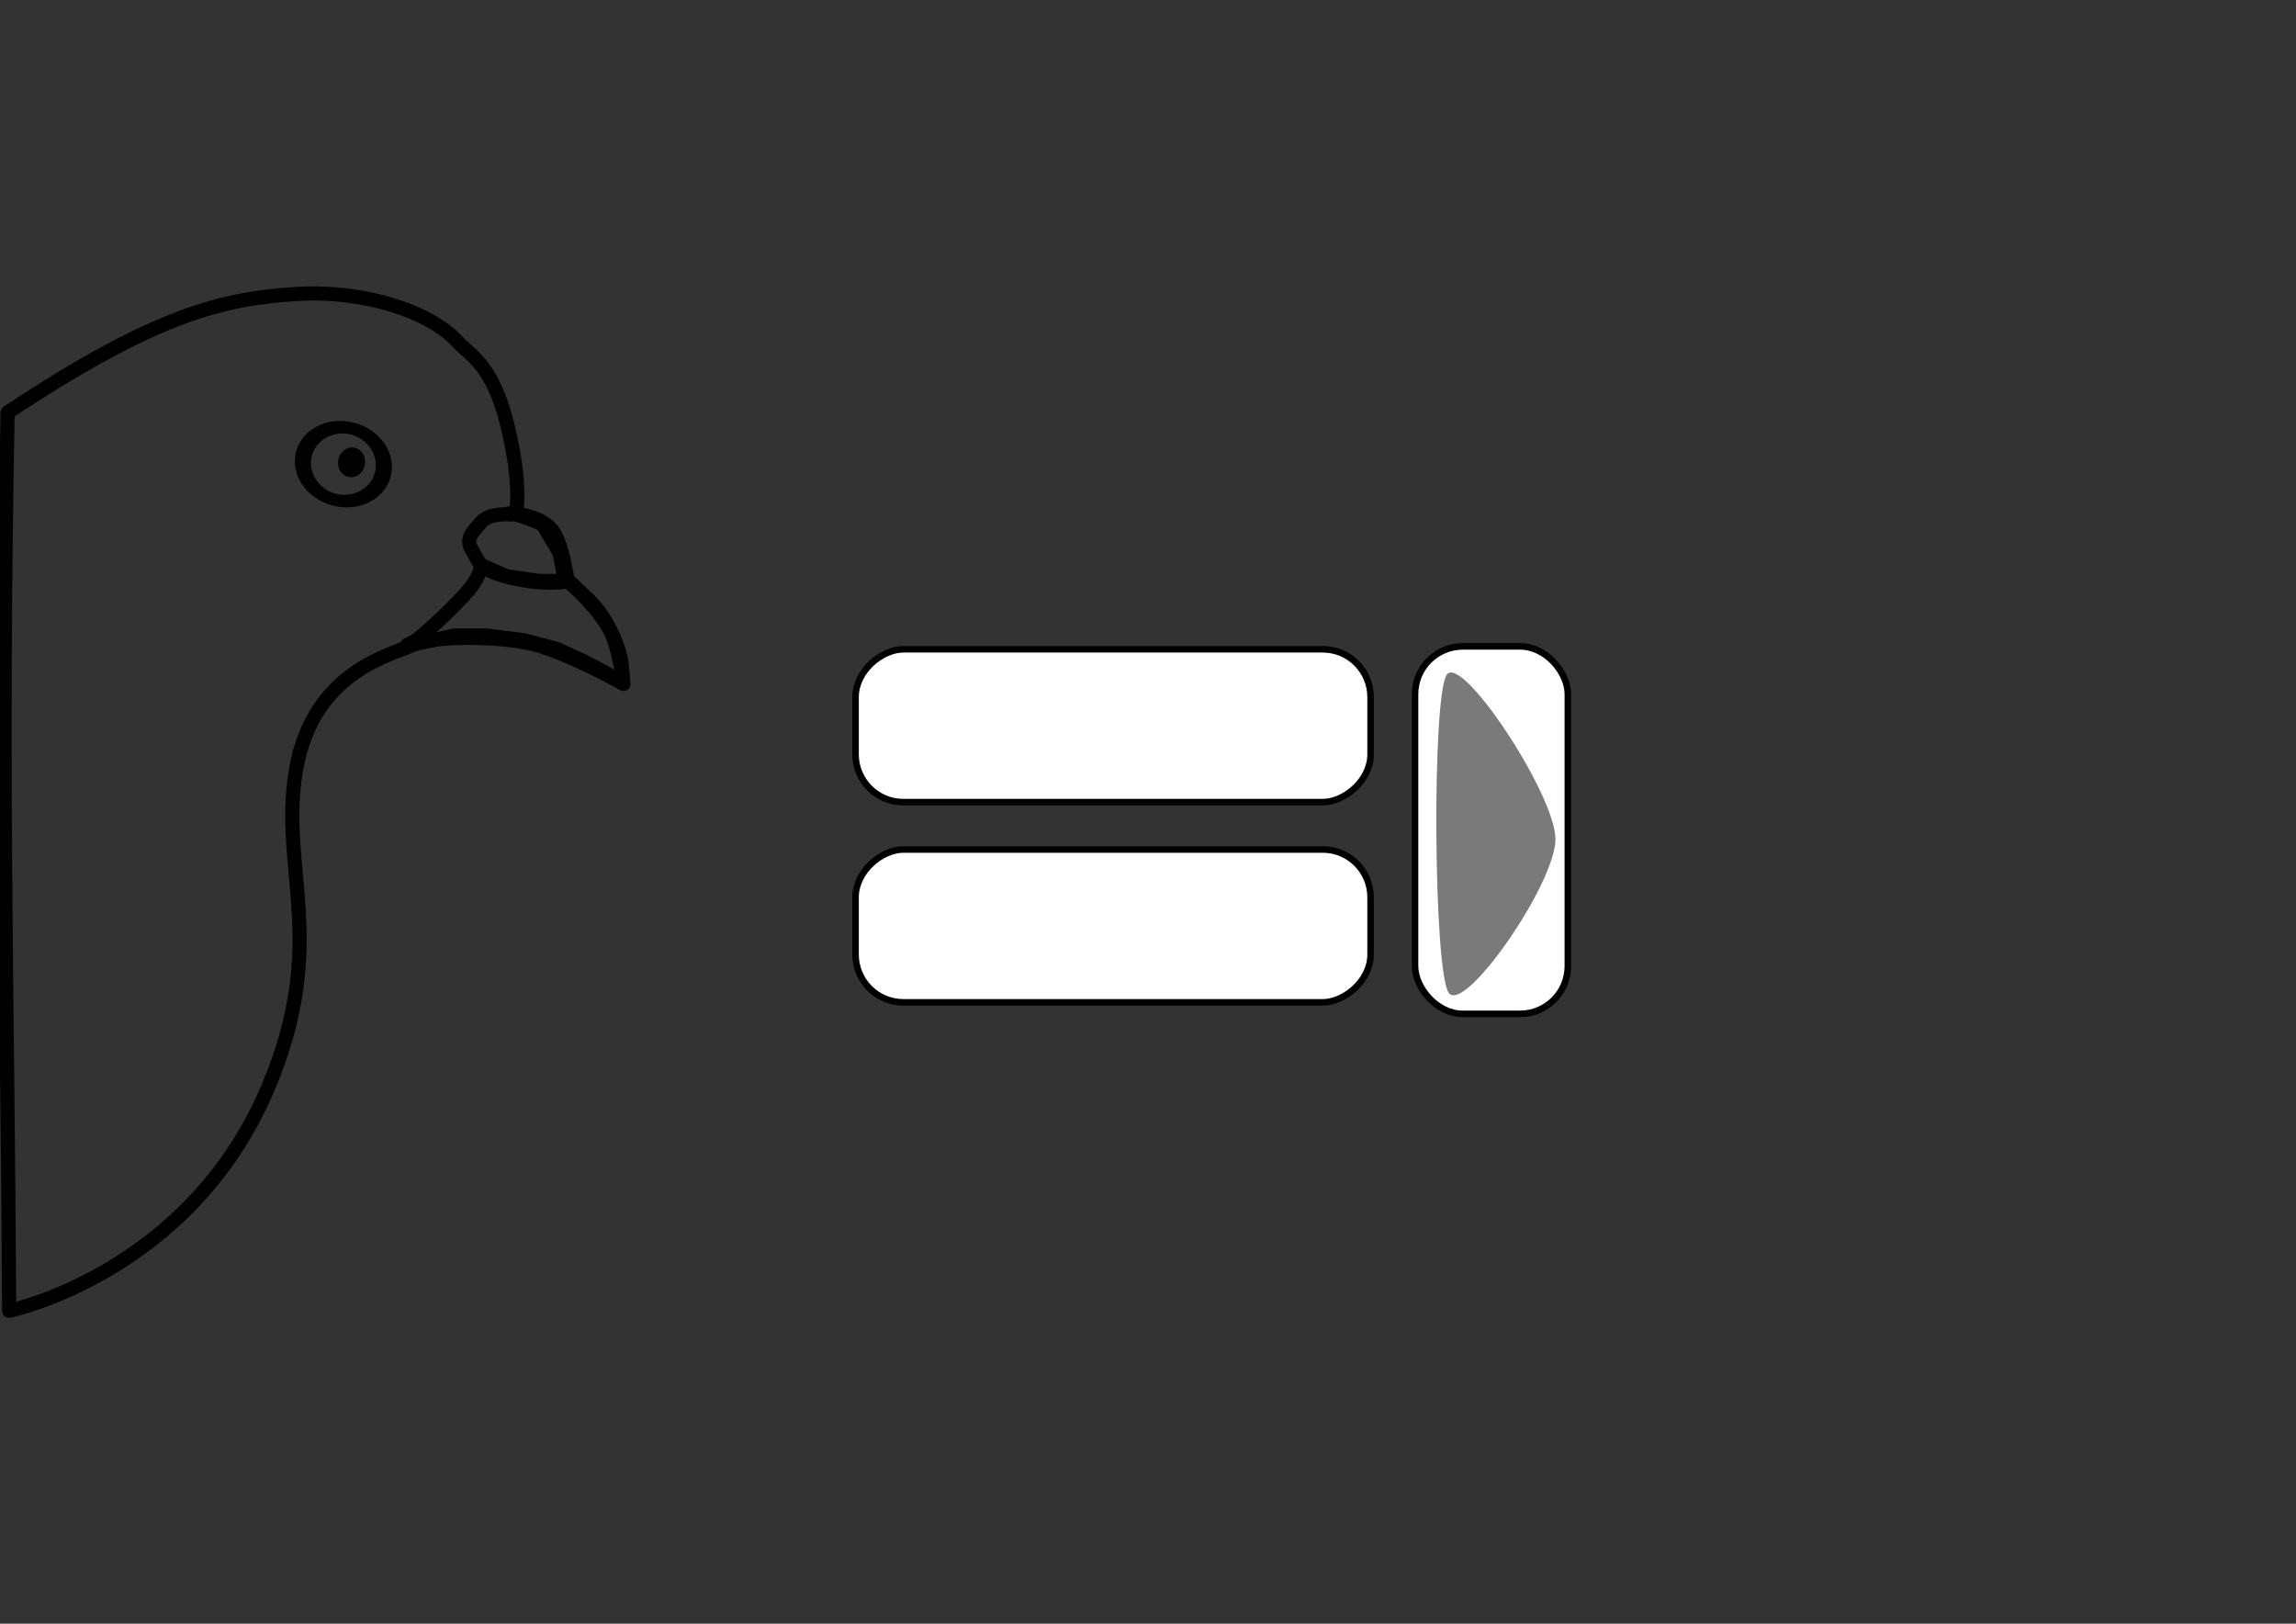<?xml version="1.0" encoding="UTF-8" standalone="no"?>
<!-- Created with Inkscape (http://www.inkscape.org/) -->

<svg
   xmlns:dc="http://purl.org/dc/elements/1.1/"
   xmlns:cc="http://creativecommons.org/ns#"
   xmlns:rdf="http://www.w3.org/1999/02/22-rdf-syntax-ns#"
   xmlns:svg="http://www.w3.org/2000/svg"
   xmlns="http://www.w3.org/2000/svg"
   xmlns:sodipodi="http://sodipodi.sourceforge.net/DTD/sodipodi-0.dtd"
   xmlns:inkscape="http://www.inkscape.org/namespaces/inkscape"
   width="1052.362"
   height="744.094"
   id="svg2"
   version="1.1"
   inkscape:version="0.47 r22583"
   sodipodi:docname="login.svg">
  <rect width="100%" height="100%" fill="#333333" stroke="none"/>
  <defs
     id="defs4">
    <inkscape:perspective
       sodipodi:type="inkscape:persp3d"
       inkscape:vp_x="0 : 526.18109 : 1"
       inkscape:vp_y="0 : 1000 : 0"
       inkscape:vp_z="744.09448 : 526.18109 : 1"
       inkscape:persp3d-origin="372.04724 : 350.78739 : 1"
       id="perspective10" />
    <inkscape:perspective
       id="perspective3614"
       inkscape:persp3d-origin="0.5 : 0.33333333 : 1"
       inkscape:vp_z="1 : 0.5 : 1"
       inkscape:vp_y="0 : 1000 : 0"
       inkscape:vp_x="0 : 0.5 : 1"
       sodipodi:type="inkscape:persp3d" />
    <inkscape:perspective
       id="perspective3614-5"
       inkscape:persp3d-origin="0.5 : 0.33333333 : 1"
       inkscape:vp_z="1 : 0.5 : 1"
       inkscape:vp_y="0 : 1000 : 0"
       inkscape:vp_x="0 : 0.5 : 1"
       sodipodi:type="inkscape:persp3d" />
    <inkscape:perspective
       sodipodi:type="inkscape:persp3d"
       inkscape:vp_x="0 : 0.5 : 1"
       inkscape:vp_y="0 : 1000 : 0"
       inkscape:vp_z="1 : 0.5 : 1"
       inkscape:persp3d-origin="0.5 : 0.33333333 : 1"
       id="perspective2824" />
    <inkscape:perspective
       id="perspective10-8"
       inkscape:persp3d-origin="372.04724 : 350.78739 : 1"
       inkscape:vp_z="744.09448 : 526.18109 : 1"
       inkscape:vp_y="0 : 1000 : 0"
       inkscape:vp_x="0 : 526.18109 : 1"
       sodipodi:type="inkscape:persp3d" />
  </defs>
  <sodipodi:namedview
     id="base"
     pagecolor="#ffffff"
     bordercolor="#666666"
     borderopacity="1.0"
     inkscape:pageopacity="0.0"
     inkscape:pageshadow="2"
     inkscape:zoom="0.35"
     inkscape:cx="151.16632"
     inkscape:cy="252.16543"
     inkscape:document-units="px"
     inkscape:current-layer="layer1"
     showgrid="false"
     inkscape:window-width="1280"
     inkscape:window-height="800"
     inkscape:window-x="0"
     inkscape:window-y="0"
     inkscape:window-maximized="1" />
  <g
     inkscape:label="Layer 1"
     inkscape:groupmode="layer"
     id="layer1"
     transform="translate(0,-308.268)">
    <g
       id="g3683"
       transform="translate(-40,-37.143)">
      <rect
         ry="21.906"
         y="641.631"
         x="688.577"
         height="168.402"
         width="70.043"
         id="rect2816"
         style="color:#000000;fill:#ffffff;fill-opacity:1;fill-rule:evenodd;stroke:#000000;stroke-width:3;stroke-linecap:butt;stroke-linejoin:miter;stroke-miterlimit:4;stroke-opacity:1;stroke-dasharray:none;stroke-dashoffset:0;marker:none;visibility:visible;display:inline;overflow:visible;enable-background:accumulate" />
      <path
         transform="matrix(0.332,-0.045,0.029,0.85,776.901,650.226)"
         d="m -80,89.505 c -1.732,23.902 -134.209,88.102 -154.043,74.651 -19.834,-13.451 -9.194,-160.28 12.372,-170.731 21.566,-10.451 143.403,72.177 141.671,96.08 z"
         inkscape:randomized="0"
         inkscape:rounded="0.14"
         inkscape:flatsided="true"
         sodipodi:arg2="1.1195349"
         sodipodi:arg1="0.072337331"
         sodipodi:r2="49.414944"
         sodipodi:r1="98.829887"
         sodipodi:cy="82.362183"
         sodipodi:cx="-178.57143"
         sodipodi:sides="3"
         id="path3604"
         style="fill:#7a7a7a;fill-opacity:1;fill-rule:nonzero;stroke:none"
         sodipodi:type="star" />
      <rect
         rx="21.906"
         transform="matrix(0,-1,1,0,0,0)"
         ry="21.906"
         y="432.14"
         x="-713.007"
         height="236.066"
         width="70.043"
         id="rect2816-3"
         style="color:#000000;fill:#ffffff;fill-opacity:1;fill-rule:evenodd;stroke:#000000;stroke-width:3;stroke-linecap:butt;stroke-linejoin:miter;stroke-miterlimit:4;stroke-opacity:1;stroke-dasharray:none;stroke-dashoffset:0;marker:none;visibility:visible;display:inline;overflow:visible;enable-background:accumulate" />
      <rect
         rx="21.906"
         transform="matrix(0,-1,1,0,0,0)"
         ry="21.906"
         y="432.14"
         x="-804.753"
         height="236.066"
         width="70.043"
         id="rect2816-31"
         style="color:#000000;fill:#ffffff;fill-opacity:1;fill-rule:evenodd;stroke:#000000;stroke-width:3;stroke-linecap:butt;stroke-linejoin:miter;stroke-miterlimit:4;stroke-opacity:1;stroke-dasharray:none;stroke-dashoffset:0;marker:none;visibility:visible;display:inline;overflow:visible;enable-background:accumulate" />
    </g>
    <g
       id="layer1-8"
       inkscape:label="Layer 1"
       transform="matrix(4.002,0,0,4.002,-606.818,-1134.377)">
      <g
         id="g2904">
        <path
           style="color:#000000;fill:none;stroke:#000000;stroke-width:1.62;stroke-linecap:round;stroke-linejoin:round;stroke-miterlimit:4;stroke-opacity:1;stroke-dasharray:none;stroke-dashoffset:0;marker:none;visibility:visible;display:inline;overflow:visible;enable-background:accumulate"
           d="m 152.5,407.719 c 16.964,-11.25 24.658,-13.042 33.036,-13.571 7.701,-0.487 15.357,1.964 18.571,5.536 1.247,1.386 3.849,2.474 5.536,9.107 1.845,7.255 1.071,10.536 1.071,10.536 0,0 2.5,0.179 3.929,1.607 1.429,1.429 1.964,6.071 1.964,6.071 0,0 2.499,1.973 4.46,4.917 1.504,2.257 1.968,6.869 1.968,6.869 0,0 -6.071,-3.393 -10,-4.464 -3.929,-1.071 -11.964,-1.071 -14.107,0 -2.143,1.071 -11.429,2.857 -13.393,14.286 -1.964,11.429 3.855,19.709 -3.214,36.429 -8.996,21.278 -29.643,25.536 -29.643,25.536 -0.22,-39.018 -0.953,-61.254 -0.179,-102.857 z"
           id="path2834"
           sodipodi:nodetypes="cssscscscsssscc" />
        <path
           sodipodi:type="arc"
           style="color:#000000;fill:none;stroke:#000000;stroke-width:1.777;stroke-linecap:round;stroke-linejoin:round;stroke-miterlimit:4;stroke-opacity:1;stroke-dasharray:none;stroke-dashoffset:0;marker:none;visibility:visible;display:inline;overflow:visible;enable-background:accumulate"
           id="path2836"
           sodipodi:cx="191.78572"
           sodipodi:cy="413.25504"
           sodipodi:rx="4.4362121"
           sodipodi:ry="5.3162823"
           d="m 196.222,413.255 c 0,2.936 -1.986,5.316 -4.436,5.316 -2.45,0 -4.436,-2.38 -4.436,-5.316 0,-2.936 1.986,-5.316 4.436,-5.316 2.331,0 4.264,2.161 4.426,4.948"
           transform="matrix(1.018,0.267,-0.2,0.764,78.371,46.697)"
           sodipodi:start="0"
           sodipodi:end="6.2138335"
           sodipodi:open="true" />
        <path
           sodipodi:type="arc"
           style="color:#000000;fill:none;stroke:#000000;stroke-width:1.62;stroke-linecap:round;stroke-linejoin:round;stroke-miterlimit:4;stroke-opacity:1;stroke-dasharray:none;stroke-dashoffset:0;marker:none;visibility:visible;display:inline;overflow:visible;enable-background:accumulate"
           id="path3610"
           sodipodi:cx="191.18303"
           sodipodi:cy="413.12112"
           sodipodi:rx="0.73660713"
           sodipodi:ry="0.9033255"
           d="m 191.92,413.121 c 0,0.499 -0.33,0.903 -0.737,0.903 -0.407,0 -0.737,-0.404 -0.737,-0.903 0,-0.499 0.33,-0.903 0.737,-0.903 0.395,0 0.72,0.382 0.736,0.866 l -0.736,0.037 z"
           transform="matrix(0.982,0.19,-0.19,0.982,82.642,-28.586)"
           sodipodi:start="0"
           sodipodi:end="6.2417037" />
        <path
           style="color:#000000;fill:none;stroke:#000000;stroke-width:1.62;stroke-linecap:butt;stroke-linejoin:miter;stroke-miterlimit:4;stroke-opacity:1;stroke-dasharray:none;stroke-dashoffset:0;marker:none;visibility:visible;display:inline;overflow:visible;enable-background:accumulate"
           d="m 210.446,419.416 c 0,0 -2.679,-0.357 -3.75,0.893 -1.071,1.25 -1.786,1.875 -0.982,3.214 0.804,1.339 0.714,2.232 4.464,3.125 3.75,0.893 6.161,0.446 6.161,0.446 l -0.625,-3.304 -1.964,-3.304 -2.321,-0.893 -1.339,-0.357 -0.357,0.089 0,0"
           id="path3612" />
        <path
           sodipodi:nodetypes="csssccccccczccccc"
           style="color:#000000;fill:none;stroke:#000000;stroke-width:1.62;stroke-linecap:round;stroke-linejoin:round;stroke-miterlimit:4;stroke-opacity:1;stroke-dasharray:none;stroke-dashoffset:0;marker:none;visibility:visible;display:inline;overflow:visible;enable-background:accumulate"
           d="m 206.607,425.13 c 0,0 0.357,0.446 -0.714,2.143 -1.071,1.696 -6.25,6.429 -6.875,6.696 -0.625,0.268 -0.089,0.089 -0.714,0.357 -0.625,0.268 5.357,-1.071 5.357,-1.071 l 3.661,0 4.286,0.536 3.75,0.982 3.125,1.429 2.857,1.518 1.607,0.982 c 0,0 0.06,-1.865 -0.357,-3.393 -0.418,-1.528 -1.744,-4.628 -3.839,-6.429 l -1.964,-1.875 -3.393,0 -3.75,-0.536 -3.036,-1.339 z"
           id="path3616" />
      </g>
    </g>
  </g>
</svg>
